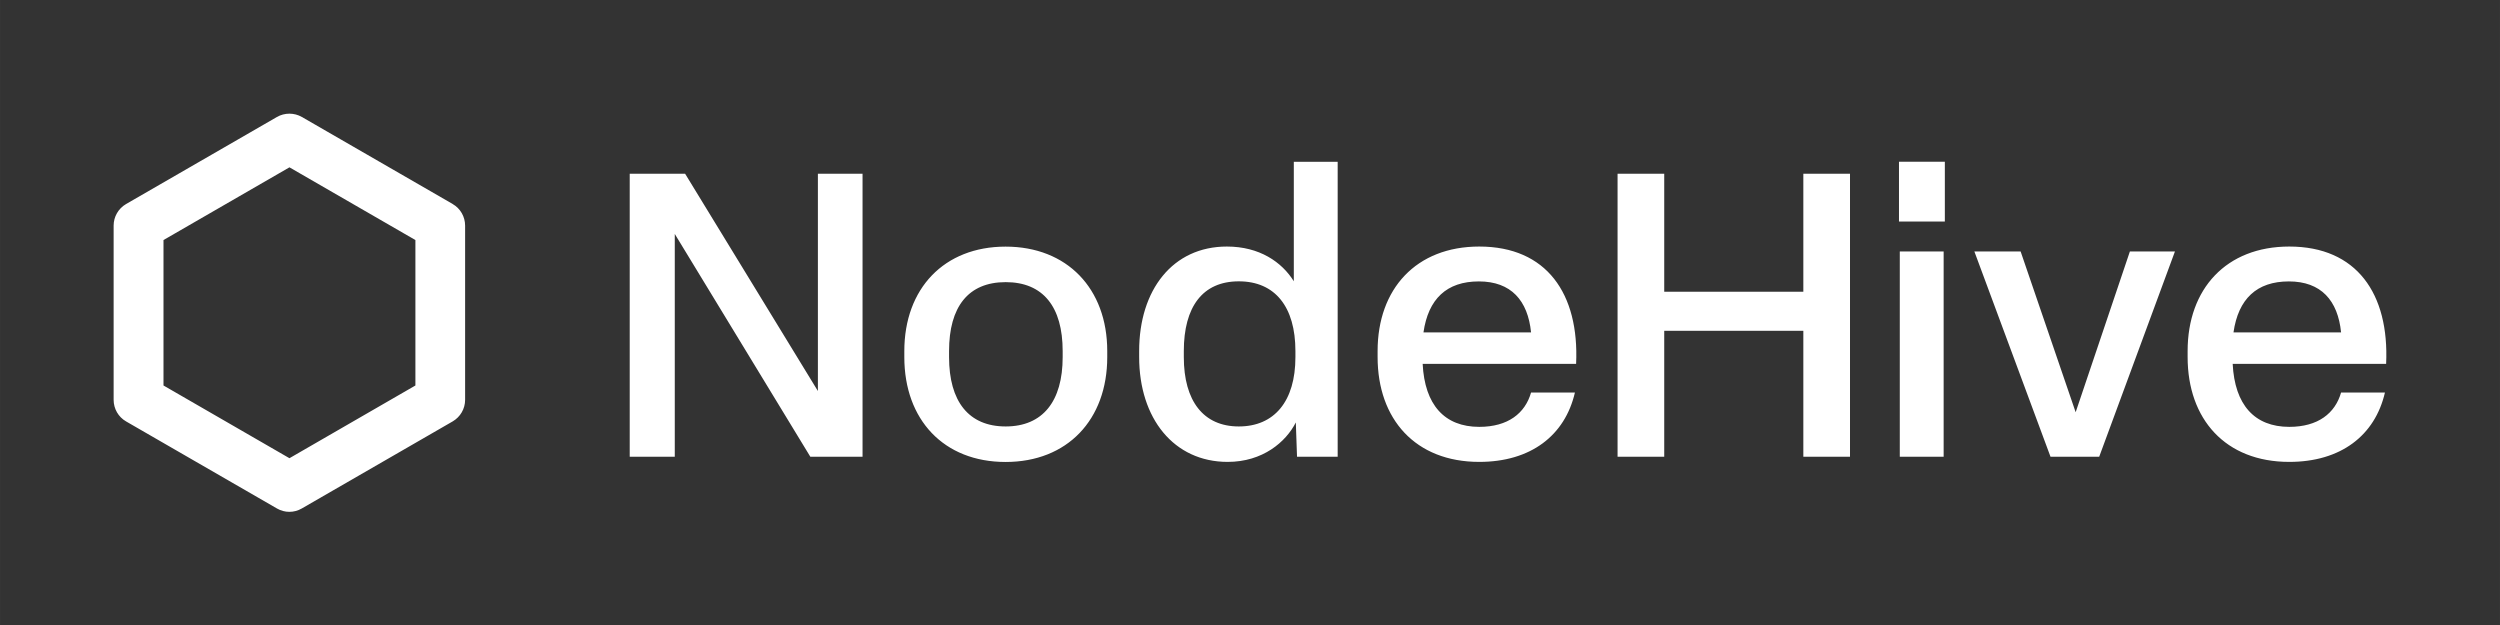 <?xml version="1.0" encoding="UTF-8"?>
<svg id="Isolationsmodus" xmlns="http://www.w3.org/2000/svg" width="110mm" height="27.52mm" viewBox="0 0 311.81 78.01">
  <rect x="0" y="0" width="311.81" height="78.01" fill="#333333" stroke="none"/>
  <defs>
    <style>
      .cls-1 {
        fill: none;
        stroke: #0aff1c;
        stroke-miterlimit: 10;
        stroke-width: 2px;
      }

      .cls-2 {
        fill: #fff;
        stroke-width: 0px;
      }
    </style>
  </defs>
  <path class="cls-2" d="M102.01,21.67h5.57v35.3h-6.51l-16.91-27.79v27.79h-5.62V21.67h6.91l16.56,27.1v-27.1ZM138.1,43.79v.75c0,7.81-4.97,13.08-12.68,13.08s-12.63-5.27-12.63-13.08v-.75c0-7.81,4.97-13.03,12.63-13.03s12.68,5.22,12.68,13.03ZM132.54,43.79c0-5.52-2.44-8.6-7.11-8.6s-7.06,3.08-7.06,8.6v.75c0,5.52,2.44,8.65,7.06,8.65s7.11-3.13,7.11-8.65v-.75ZM161.37,20.18h5.47v36.79h-5.07l-.15-4.28c-1.24,2.44-4.13,4.92-8.5,4.92-6.71,0-11.04-5.42-11.04-13.08v-.75c0-7.61,4.18-13.03,10.94-13.03,4.08,0,6.86,1.94,8.35,4.33v-14.92ZM161.57,43.79c0-5.52-2.54-8.7-7.06-8.7s-6.86,3.18-6.86,8.7v.75c0,5.47,2.44,8.65,6.86,8.65s7.06-3.13,7.06-8.65v-.75ZM196.58,45.38h-19.14c.25,5.12,2.73,7.86,7.06,7.86,3.58,0,5.72-1.69,6.46-4.28h5.47c-1.24,5.37-5.52,8.65-11.93,8.65-7.96,0-12.68-5.32-12.68-13.08v-.75c0-7.76,4.82-13.03,12.68-13.03,8.4,0,12.48,5.87,12.08,14.62ZM190.96,41.46c-.4-3.98-2.49-6.36-6.51-6.36s-6.31,2.19-6.91,6.36h13.42ZM224.92,36.39h-17.35v-14.72h-5.82v35.3h5.82v-15.71h17.35v15.71h5.82V21.67h-5.82v14.72ZM236.95,56.97h5.47v-25.61h-5.47v25.61ZM236.85,27.63h5.72v-7.46h-5.72v7.46ZM258.88,51.4l-6.86-20.04h-5.77l9.5,25.61h6.07l9.45-25.61h-5.62l-6.76,20.04ZM297.61,45.38h-19.14c.25,5.12,2.73,7.86,7.06,7.86,3.58,0,5.72-1.69,6.46-4.28h5.47c-1.24,5.37-5.52,8.65-11.93,8.65-7.96,0-12.68-5.32-12.68-13.08v-.75c0-7.76,4.82-13.03,12.68-13.03,8.4,0,12.48,5.87,12.08,14.62ZM291.99,41.46c-.4-3.98-2.49-6.36-6.51-6.36s-6.31,2.19-6.91,6.36h13.42ZM56.47,25.45l-18.82-10.86c-.96-.55-2.15-.55-3.11,0l-18.82,10.86c-.96.56-1.55,1.58-1.55,2.69v21.73c0,1.11.59,2.14,1.55,2.69l18.82,10.86c.48.28,1.02.42,1.55.42s1.07-.14,1.55-.42l18.82-10.86c.96-.56,1.55-1.58,1.55-2.69v-21.73c0-1.11-.59-2.14-1.55-2.69ZM51.81,48.08l-15.71,9.07-15.71-9.07v-18.14l15.71-9.07,15.71,9.07v18.14Z"/>
  <rect class="cls-1" x="-58.22" y="-285.31" width="832.1" height="427.88"/>
</svg>